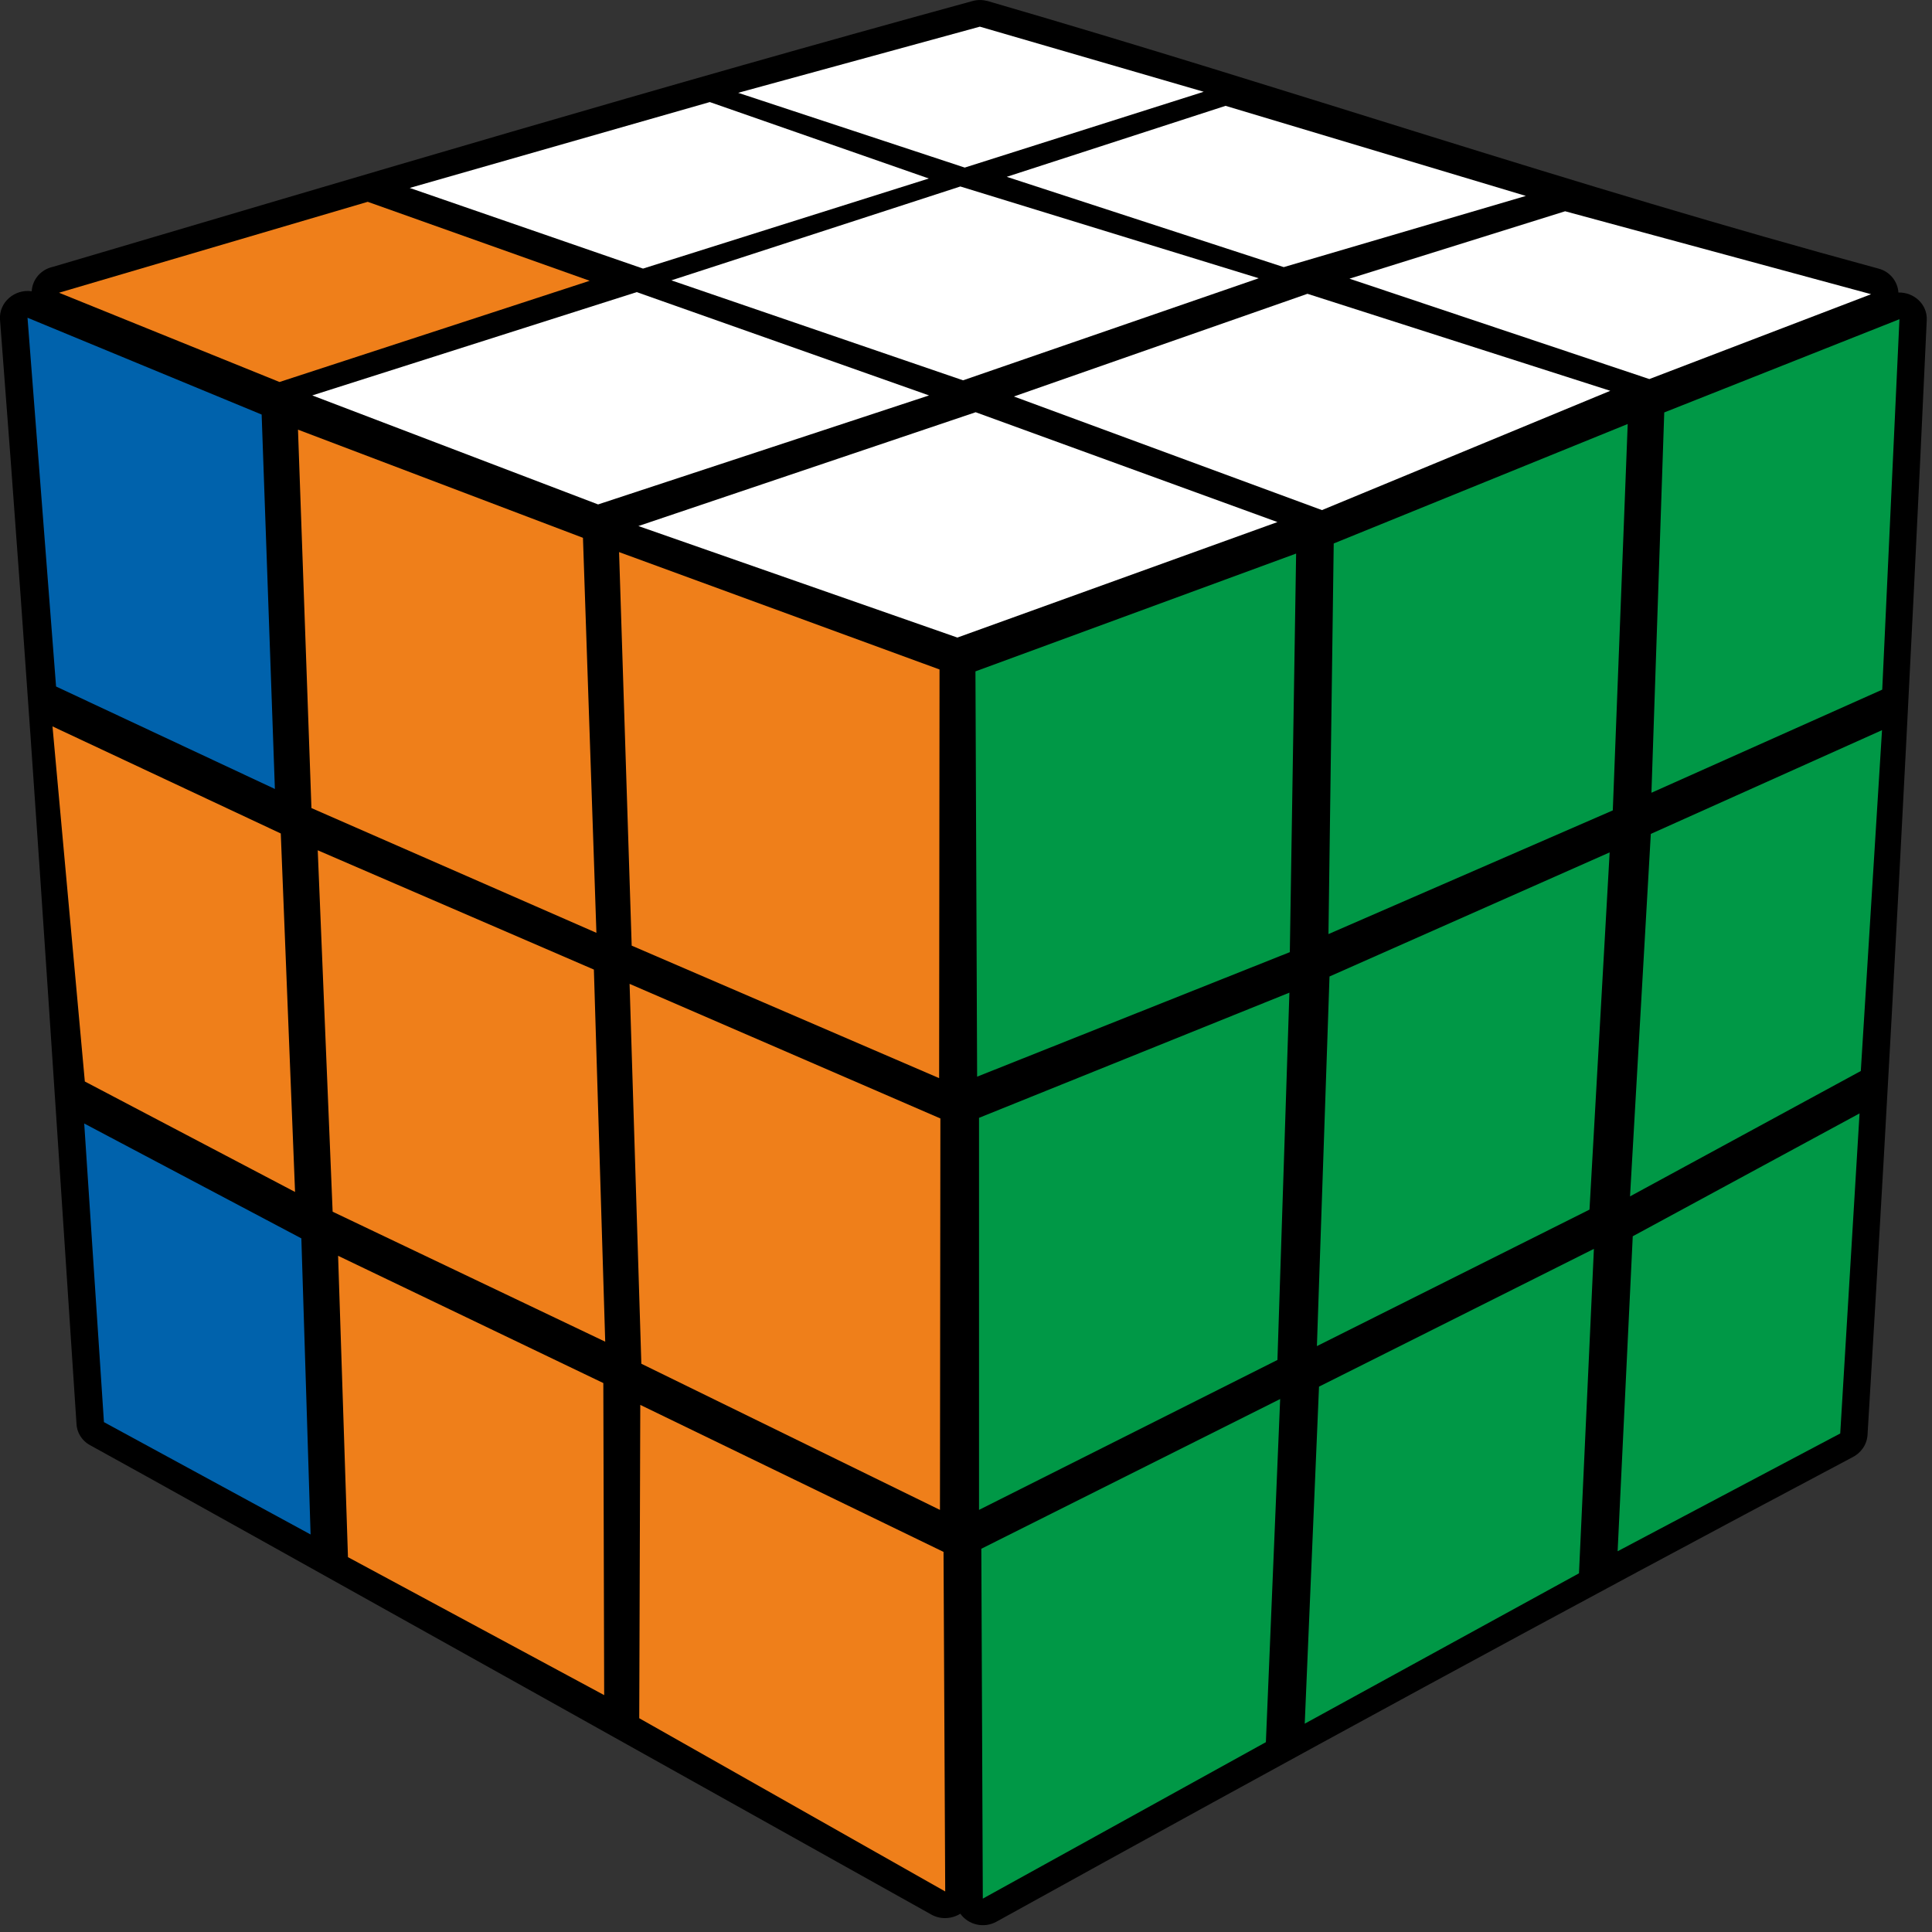<?xml version="1.0" encoding="UTF-8"?>
<svg width="100px" height="100px" viewBox="0 0 100 100" version="1.1" xmlns="http://www.w3.org/2000/svg" xmlns:xlink="http://www.w3.org/1999/xlink">
    <rect x="0" y="0" width="100" height="100" fill="#333333" stroke="none"/>
    <title>blaccel_4_5</title>
    <g id="Blind" stroke="none" stroke-width="1" fill="none" fill-rule="evenodd">
        <g id="blaccel_4_5" fill-rule="nonzero">
            <path d="M98.261,15.141 C99.076,15.12 99.772,15.761 99.728,16.576 C98.848,35.783 97.826,55.076 96.663,74.272 C96.63,74.793 96.304,75.228 95.848,75.446 C80.935,83.348 66.652,91.13 51.576,99.467 C50.924,99.826 50.12,99.63 49.707,99.054 C49.25,99.337 48.663,99.359 48.207,99.098 C48.207,99.098 8.304,76.783 4.685,74.815 C4.228,74.576 3.967,74.13 3.957,73.663 C2.685,54.424 1.5,35.891 1.12362376e-14,16.543 C-0.065,15.641 0.772,14.946 1.641,15.076 C1.674,14.457 2.13,13.946 2.728,13.815 C18.62,9.12 34.326,4.435 50.337,0.054 C50.598,-0.022 50.87,-0.011 51.12,0.054 C66.957,4.652 81.152,9.543 97.228,13.902 C97.826,14.054 98.228,14.576 98.261,15.141 Z" id="Path" fill="#000000"></path>
            <polygon id="Path" fill="#FFFFFF" points="33.043 27.228 50.5 21.337 66.12 27.022 49.554 33"></polygon>
            <polygon id="Path" fill="#FFFFFF" points="52.478 20.522 67.674 15.207 83.348 20.228 68.424 26.402"></polygon>
            <polygon id="Path" fill="#FFFFFF" points="69.848 14.424 81.011 10.935 96.848 15.228 85.37 19.62"></polygon>
            <polygon id="Path" fill="#FFFFFF" points="52.109 9.152 63.435 5.478 78.978 10.141 66.446 13.826"></polygon>
            <polygon id="Path" fill="#FFFFFF" points="34.75 14.511 49.707 9.652 65.152 14.402 49.848 19.685"></polygon>
            <polygon id="Path" fill="#FFFFFF" points="16.163 20.467 32.957 15.12 48.087 20.467 30.957 26.109"></polygon>
            <polygon id="Path" fill="#EF7F1A" points="3.054 15.152 19.033 10.446 30.522 14.533 14.467 19.772"></polygon>
            <polygon id="Path" fill="#FFFFFF" points="21.207 9.728 36.739 5.283 48.076 9.239 33.283 13.902"></polygon>
            <polygon id="Path" fill="#FFFFFF" points="38.207 4.804 50.717 1.38 62.304 4.75 49.935 8.674"></polygon>
            <polygon id="Path" fill="#009846" points="50.489 34.75 67.087 28.652 66.761 49.283 50.576 55.728"></polygon>
            <polygon id="Path" fill="#009846" points="69.033 28.13 84.25 21.946 83.478 41.946 68.761 48.348"></polygon>
            <polygon id="Path" fill="#009846" points="86.141 21.348 98.315 16.522 97.424 35.696 85.478 41.033"></polygon>
            <polygon id="Path" fill="#009846" points="50.674 57.859 66.739 51.38 66.12 70.391 50.674 78.152"></polygon>
            <polygon id="Path" fill="#009846" points="68.815 50.543 83.315 44.12 82.272 62.609 68.163 69.674"></polygon>
            <polygon id="Path" fill="#009846" points="85.446 43.163 97.413 37.793 96.315 55.435 84.37 61.924"></polygon>
            <polygon id="Path" fill="#009846" points="50.793 80.163 66.261 72.413 65.522 90.174 50.87 98.272"></polygon>
            <polygon id="Path" fill="#009846" points="68.272 71.772 82.5 64.641 81.728 81.435 67.533 89.217"></polygon>
            <polygon id="Path" fill="#009846" points="84.511 63.989 96.25 57.63 95.25 74.196 83.728 80.293"></polygon>
            <polygon id="Path" fill="#EF7F1A" points="32.043 28.576 48.63 34.652 48.609 55.804 32.696 48.946"></polygon>
            <polygon id="Path" fill="#EF7F1A" points="15.424 22.239 30.174 27.837 30.87 48.283 16.12 41.826"></polygon>
            <polygon id="Path" fill="#0062AC" points="1.424 16.446 13.543 21.457 14.228 40.837 2.902 35.533"></polygon>
            <polygon id="Path" fill="#EF7F1A" points="32.587 50.924 48.674 57.891 48.652 78.152 33.196 70.587"></polygon>
            <polygon id="Path" fill="#EF7F1A" points="16.446 44.011 30.739 50.185 31.326 69.446 17.217 62.717"></polygon>
            <polygon id="Path" fill="#EF7F1A" points="2.717 37.598 14.533 43.141 15.272 61.696 4.391 55.978"></polygon>
            <polygon id="Path" fill="#EF7F1A" points="33.141 72.717 48.837 80.326 48.924 97.902 33.087 88.935"></polygon>
            <polygon id="Path" fill="#EF7F1A" points="17.5 65 31.228 71.587 31.272 87.739 18.011 80.598"></polygon>
            <polygon id="Path" fill="#0062AC" points="4.359 58.152 15.598 64.098 16.076 79.424 5.38 73.609"></polygon>
        </g>
    </g>
</svg>